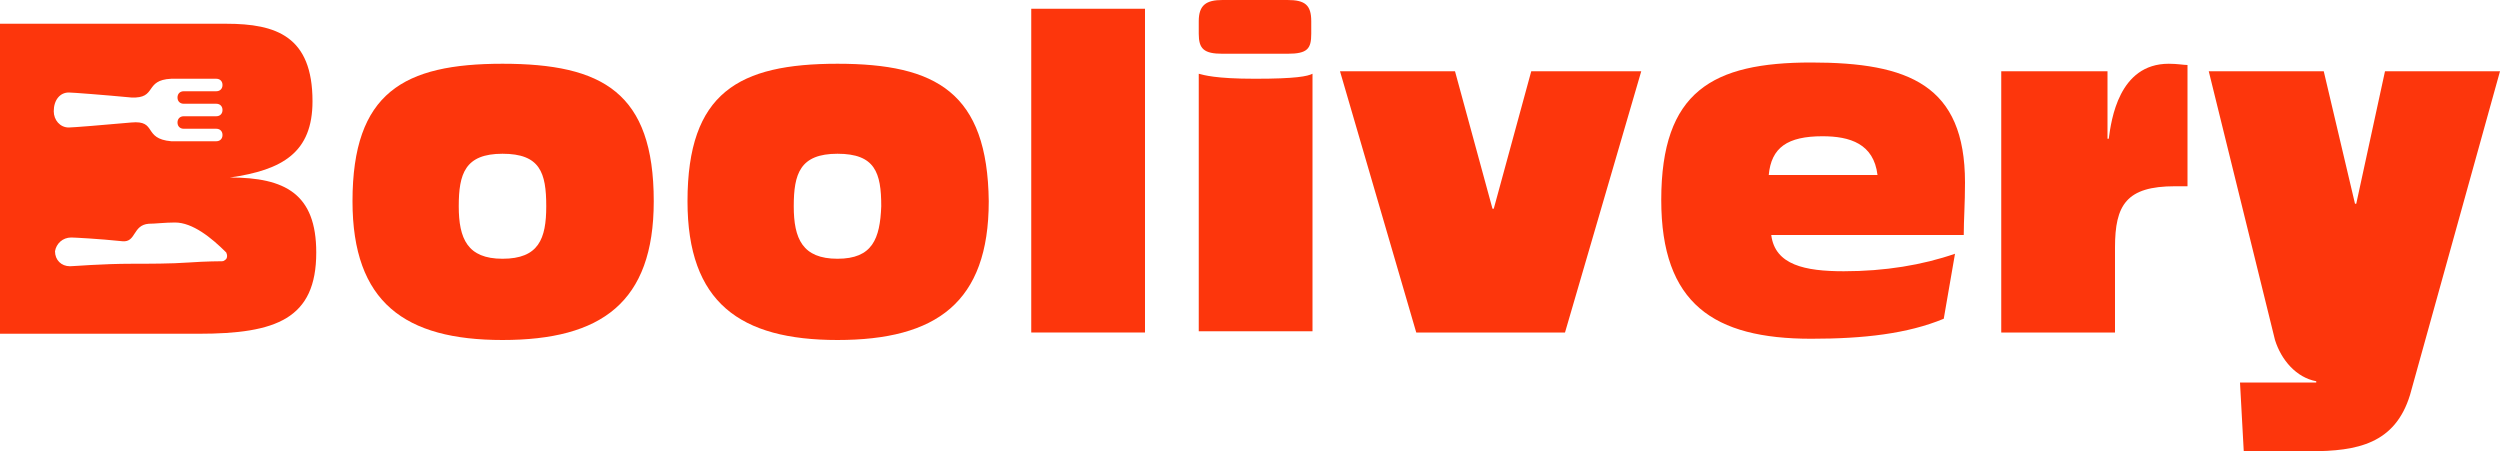 <?xml version="1.0" encoding="utf-8"?>
<!-- Generator: Adobe Illustrator 27.6.1, SVG Export Plug-In . SVG Version: 6.00 Build 0)  -->
<svg version="1.1" id="Livello_1" xmlns="http://www.w3.org/2000/svg" xmlns:xlink="http://www.w3.org/1999/xlink" x="0px" y="0px"
	 viewBox="0 0 200 36.1" style="enable-background:new 0 0 200 36.1;" xml:space="preserve">
<style type="text/css">
	.st0{fill:#FD360C;}
</style>
<g>
	<path class="st0" d="M18.4,14.2L18.4,14.2c4.2-0.6,6.6-2,6.6-6.1c0-5.2-2.9-6.2-6.9-6.2H0v24.8h15.9c6.2,0,9.4-1.2,9.4-6.5
		C25.3,15.5,22.8,14.2,18.4,14.2z M5.5,7.4c0.3,0,2.9,0.2,5,0.4c2.1,0.1,1-1.4,3.2-1.5h3.6c0.3,0,0.5,0.2,0.5,0.5s-0.2,0.5-0.5,0.5
		h-2.6c-0.3,0-0.5,0.2-0.5,0.5c0,0.3,0.2,0.5,0.5,0.5h2.6c0.3,0,0.5,0.2,0.5,0.5c0,0.3-0.2,0.5-0.5,0.5h-2.6c-0.3,0-0.5,0.2-0.5,0.5
		c0,0.3,0.2,0.5,0.5,0.5h2.6c0.3,0,0.5,0.2,0.5,0.5c0,0.3-0.2,0.5-0.5,0.5h-3.6c-2.3-0.2-1.1-1.7-3.2-1.5c-2.2,0.2-4.7,0.4-5,0.4
		c-0.7,0-1.2-0.6-1.2-1.3C4.3,8,4.8,7.4,5.5,7.4z M18,20.8c-0.1,0.1-0.2,0.1-0.3,0.1c0,0-1.2,0-2.6,0.1c-1.4,0.1-3.2,0.1-4.5,0.1
		c-2.5,0-4.7,0.2-5,0.2c-0.7,0-1.2-0.5-1.2-1.2C4.5,19.5,5,19,5.7,19c0.2,0,2.2,0.1,4.1,0.3c1.1,0.1,0.8-1.3,2.1-1.4
		c0.5,0,1.3-0.1,2.1-0.1c1.4,0,2.9,1.2,4.1,2.4C18.2,20.4,18.2,20.7,18,20.8z"/>
	<path class="st0" d="M40.2,5.1c-7.9,0-12,2.3-12,11c0,8.1,4.2,11.1,12,11.1c7.9,0,12.1-3,12.1-11.1C52.3,7.4,48.2,5.1,40.2,5.1z
		 M40.2,20.7c-2.8,0-3.5-1.6-3.5-4.2c0-2.6,0.5-4.2,3.5-4.2c3,0,3.5,1.5,3.5,4.2C43.7,19.1,43.1,20.7,40.2,20.7z"/>
	<path class="st0" d="M67,5.1c-7.9,0-12,2.3-12,11c0,8.1,4.2,11.1,12,11.1c7.9,0,12.1-3,12.1-11.1C79,7.4,74.9,5.1,67,5.1z M67,20.7
		c-2.8,0-3.5-1.6-3.5-4.2c0-2.6,0.5-4.2,3.5-4.2c3,0,3.5,1.5,3.5,4.2C70.4,19.1,69.8,20.7,67,20.7z"/>
	<path class="st0" d="M82.5,0.7v25.9h9.1V0.7H82.5z"/>
	<path class="st0" d="M103,0h-5.2c-1.3,0-1.9,0.4-1.9,1.7v1c0,1.2,0.4,1.6,1.9,1.6h5.2c1.6,0,1.9-0.4,1.9-1.6v-1
		C104.9,0.4,104.4,0,103,0z M100.4,6.3L100.4,6.3c-3.2,0-4.1-0.3-4.5-0.4v20.6h9.1V5.9C104.6,6.1,103.7,6.3,100.4,6.3z"/>
	<path class="st0" d="M122.5,5.7l-3,11h-0.1l-3-11h-9.2l6.1,20.9h11.9l6.1-20.9H122.5z"/>
	<path class="st0" d="M157.2,14.6c0-7.8-4.5-9.6-12.3-9.6c-7.9,0-12,2.3-12,11c0,8.3,4.2,11.1,12,11.1c4.2,0,7.7-0.4,10.6-1.6
		l0.9-5.2c-2.6,0.9-5.6,1.4-8.9,1.4c-3.1,0-5.5-0.5-5.8-2.9h15.4C157.1,17.6,157.2,16.3,157.2,14.6z M141.5,14
		c0.2-2.2,1.5-3.1,4.3-3.1c2.2,0,4.1,0.6,4.4,3.1H141.5z"/>
	<path class="st0" d="M173.5,5.1c-4,0-4.6,4.5-4.8,6h-0.1V5.7h-8.5v20.9h9.1v-6.8c0-3.4,0.9-4.9,4.8-4.9h1V5.2
		C174.7,5.2,174.2,5.1,173.5,5.1z"/>
	<path class="st0" d="M190.8,5.7l-2.3,10.6h-0.1l-2.5-10.6h-9.2l5.3,21.5c0.5,1.6,1.7,3,3.3,3.3v0.1h-6.1l0.3,5.5h5.3
		c3.8,0,6.8-0.6,8-4.5L200,5.7H190.8z"/>
</g>
</svg>
